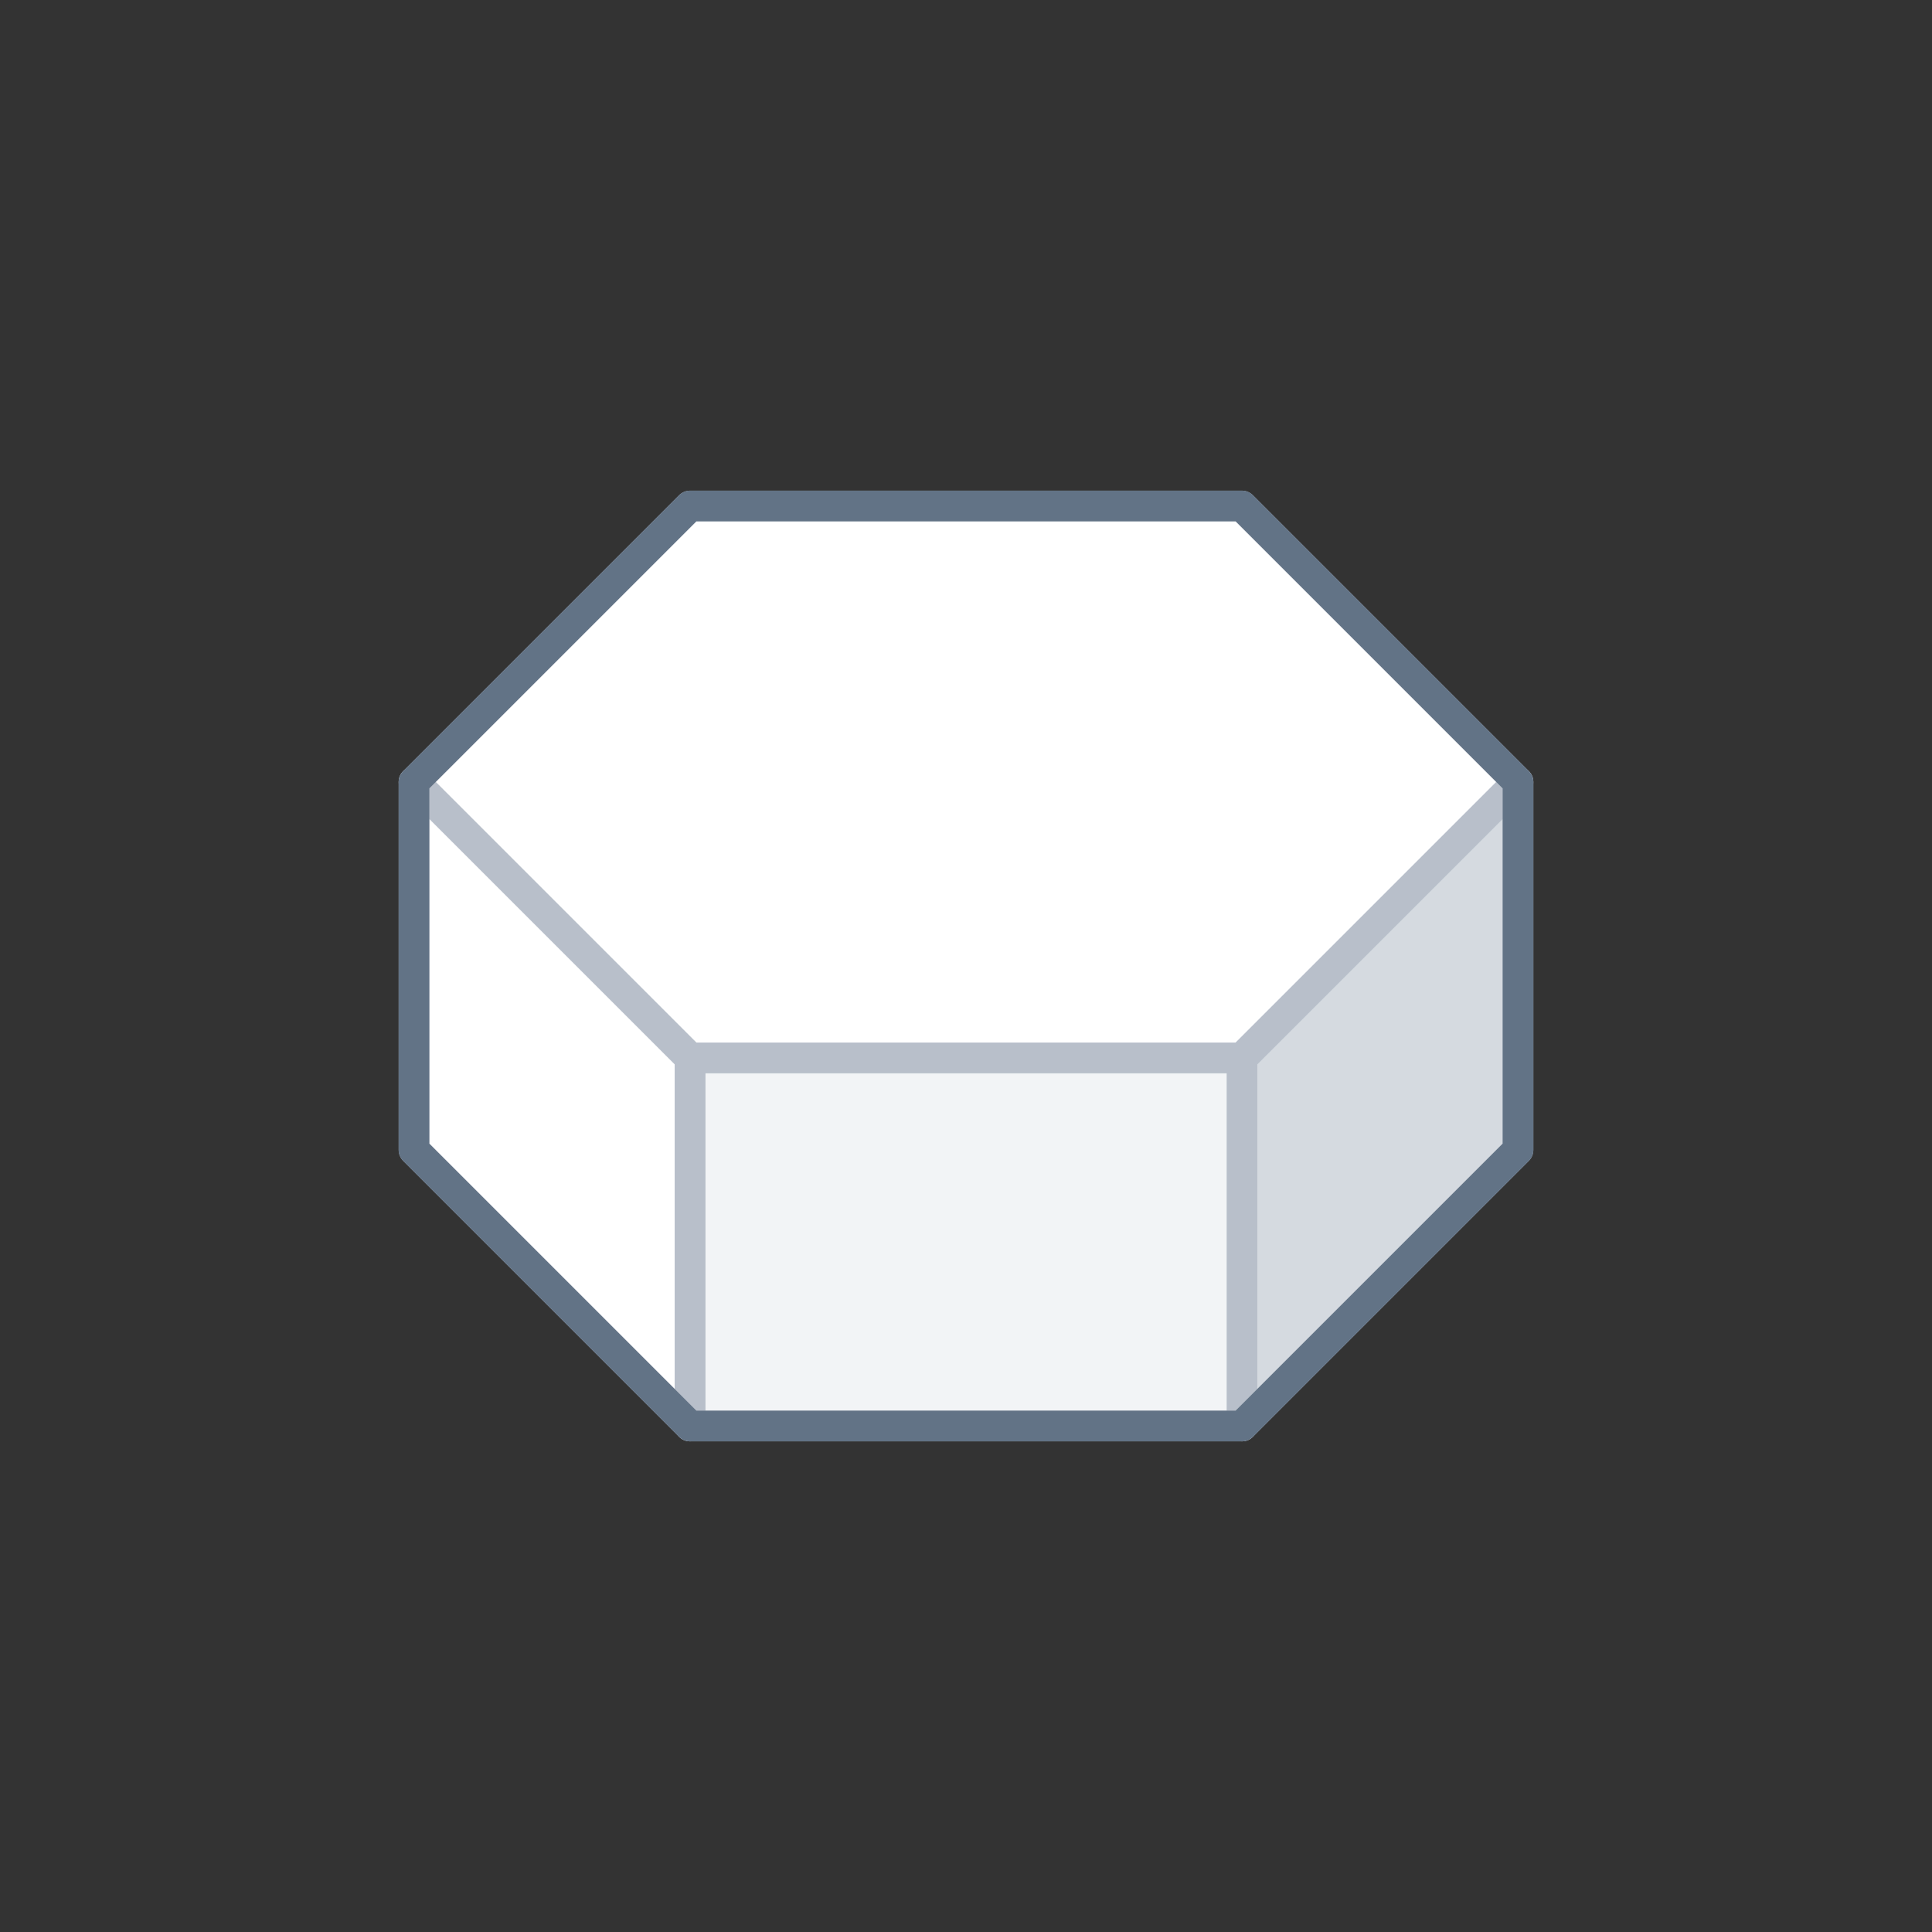 <svg xmlns="http://www.w3.org/2000/svg" viewBox="0 0 126 126"><rect x="0" y="0" width="126" height="126" fill="#333333" stroke="none"/><defs><style>.cls-1{fill:#fff;}.cls-1,.cls-2,.cls-3{stroke:#b8bfca;}.cls-1,.cls-2,.cls-3,.cls-4{stroke-linecap:round;stroke-linejoin:round;stroke-width:2px;}.cls-2{fill:#d5dae0;}.cls-3{fill:#f2f4f6;}.cls-4,.cls-5{fill:none;}.cls-4{stroke:#627386;}</style></defs><title>hexagon_short(1x1)</title><g id="Layer_2" data-name="Layer 2"><g id="Illustrations"><polygon class="cls-1" points="45 69 27 51 45 33 81 33 99 51 81 69 45 69"/><polygon class="cls-2" points="99 51 99 75 81 93 81 69 99 51"/><rect class="cls-3" x="45" y="69" width="36" height="24"/><polygon class="cls-1" points="27 51 27 75 45 93 45 69 27 51"/><polygon class="cls-4" points="99 51 81 33 45 33 27 51 27 51 27 75 45 93 81 93 99 75 99 51 99 51"/><rect class="cls-5" width="126" height="126"/></g></g></svg>